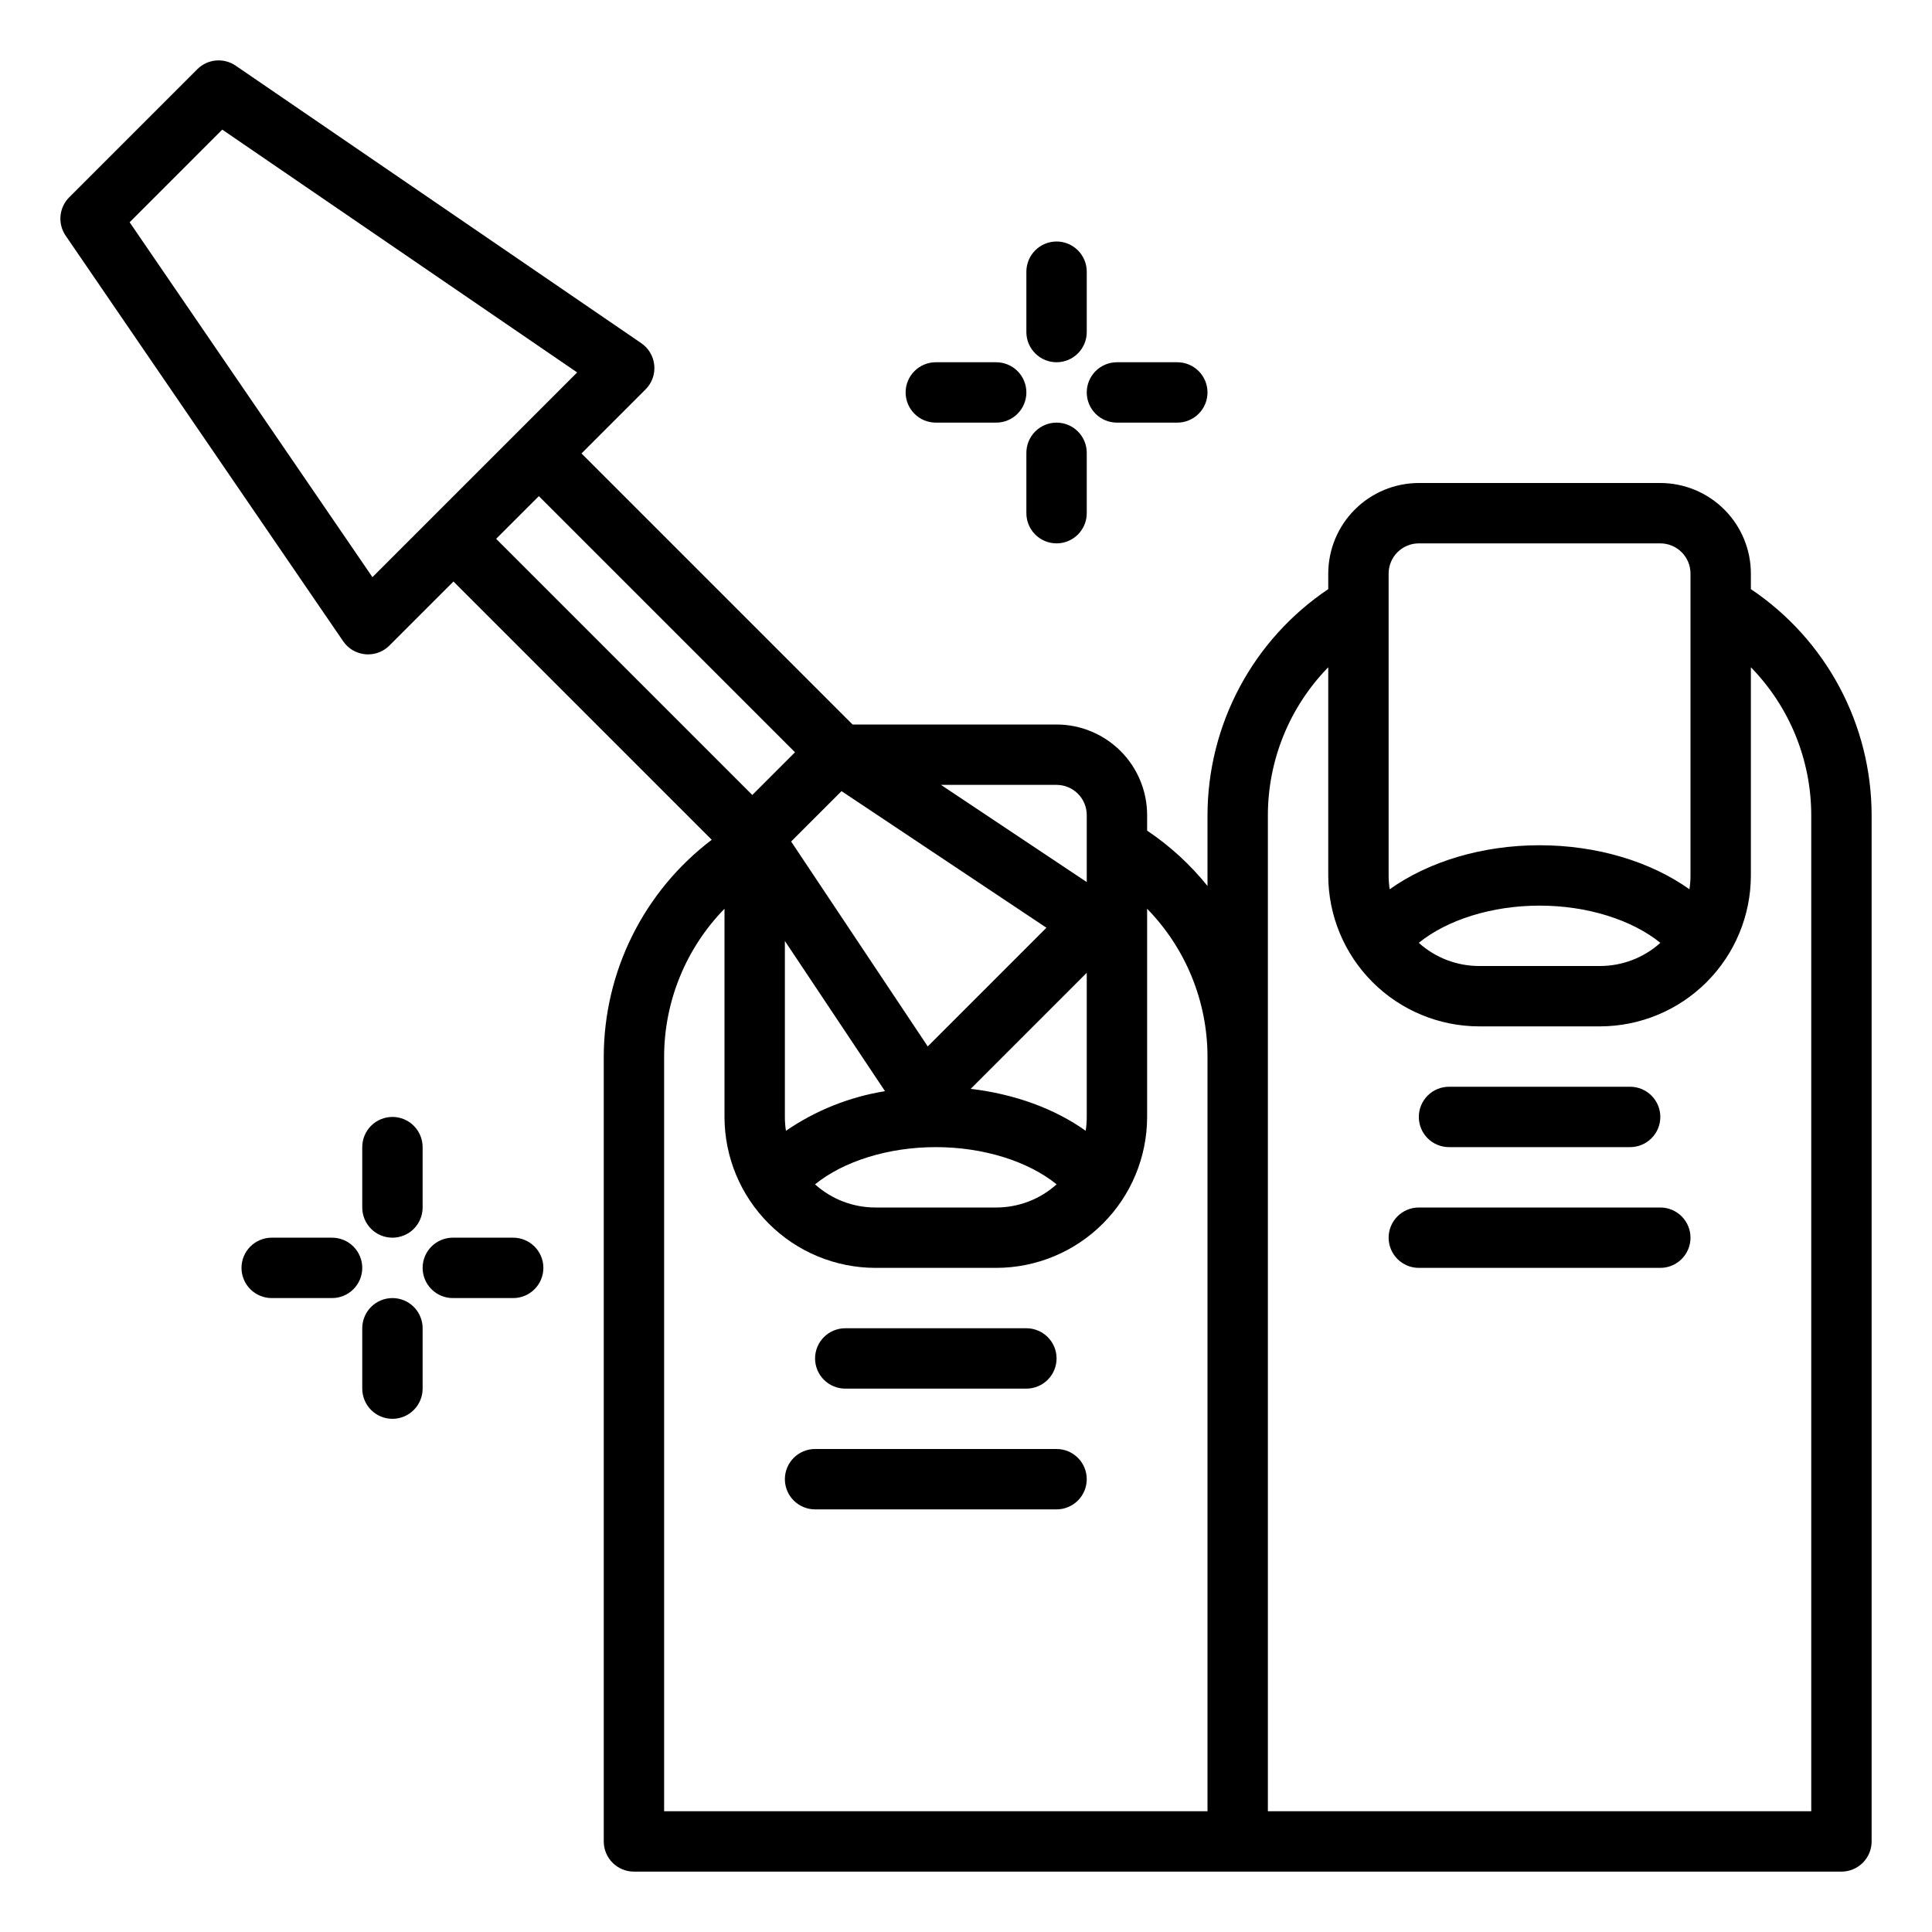 <svg width="100" height="100" viewBox="0 0 100 100" fill="none" xmlns="http://www.w3.org/2000/svg">
<path d="M43.75 71.875H53.125C53.539 71.875 53.937 71.71 54.23 71.417C54.523 71.124 54.688 70.727 54.688 70.312C54.688 69.898 54.523 69.501 54.23 69.208C53.937 68.915 53.539 68.75 53.125 68.75H43.75C43.336 68.75 42.938 68.915 42.645 69.208C42.352 69.501 42.188 69.898 42.188 70.312C42.188 70.727 42.352 71.124 42.645 71.417C42.938 71.71 43.336 71.875 43.75 71.875Z" fill="black"/>
<path d="M54.688 75H42.188C41.773 75 41.376 75.165 41.083 75.458C40.79 75.751 40.625 76.148 40.625 76.562C40.625 76.977 40.79 77.374 41.083 77.667C41.376 77.96 41.773 78.125 42.188 78.125H54.688C55.102 78.125 55.499 77.96 55.792 77.667C56.085 77.374 56.25 76.977 56.25 76.562C56.25 76.148 56.085 75.751 55.792 75.458C55.499 75.165 55.102 75 54.688 75Z" fill="black"/>
<path d="M90.625 30.493V29.688C90.624 28.445 90.129 27.253 89.251 26.375C88.372 25.496 87.18 25.002 85.938 25H73.438C72.195 25.002 71.003 25.496 70.125 26.375C69.246 27.253 68.752 28.445 68.75 29.688V30.493C66.83 31.782 65.256 33.522 64.167 35.561C63.077 37.6 62.505 39.876 62.5 42.188V45.858C61.609 44.751 60.556 43.785 59.375 42.993V42.188C59.374 40.945 58.88 39.753 58.001 38.875C57.122 37.996 55.931 37.502 54.688 37.5H44.129L30.099 23.47L33.414 20.156C33.576 19.994 33.701 19.798 33.779 19.582C33.857 19.366 33.886 19.136 33.865 18.907C33.844 18.678 33.772 18.457 33.656 18.259C33.539 18.061 33.381 17.892 33.191 17.762L12.199 3.399C11.898 3.193 11.535 3.099 11.172 3.132C10.809 3.166 10.47 3.326 10.212 3.583L3.583 10.212C3.325 10.47 3.166 10.809 3.132 11.172C3.099 11.535 3.193 11.898 3.399 12.199L17.762 33.191C17.892 33.381 18.061 33.539 18.259 33.656C18.457 33.772 18.678 33.843 18.907 33.865C18.955 33.869 19.003 33.871 19.052 33.871C19.466 33.871 19.863 33.707 20.156 33.414L23.471 30.099L36.839 43.467C35.106 44.781 33.7 46.477 32.73 48.423C31.761 50.369 31.255 52.513 31.25 54.688V95.313C31.25 95.727 31.415 96.124 31.708 96.417C32.001 96.71 32.398 96.875 32.813 96.875H95.313C95.727 96.875 96.124 96.71 96.418 96.417C96.711 96.124 96.875 95.727 96.875 95.313V42.188C96.871 39.876 96.299 37.6 95.209 35.561C94.119 33.522 92.545 31.782 90.625 30.493ZM71.875 29.688C71.876 29.273 72.04 28.876 72.333 28.583C72.626 28.29 73.023 28.125 73.438 28.125H85.938C86.352 28.125 86.749 28.29 87.042 28.583C87.335 28.876 87.5 29.273 87.5 29.688V45.313C87.5 45.553 87.482 45.792 87.445 46.029C85.428 44.592 82.653 43.75 79.688 43.75C76.723 43.75 73.947 44.592 71.93 46.029C71.894 45.792 71.875 45.553 71.875 45.313V29.688ZM85.94 48.801C85.082 49.574 83.967 50.001 82.813 50H76.563C75.408 50.001 74.294 49.574 73.436 48.801C74.911 47.607 77.223 46.875 79.688 46.875C82.152 46.875 84.464 47.607 85.94 48.801ZM45.808 56.479C43.968 56.775 42.217 57.475 40.68 58.53C40.643 58.293 40.625 58.053 40.625 57.813V48.705L45.808 56.479ZM43.557 40.949L54.163 48.019L48.02 54.163L40.949 43.556L43.557 40.949ZM56.25 57.813C56.25 58.053 56.232 58.292 56.195 58.529C54.595 57.388 52.516 56.626 50.243 56.359L56.25 50.352V57.813ZM48.438 59.375C50.902 59.375 53.214 60.107 54.69 61.301C53.831 62.074 52.717 62.501 51.563 62.5H45.313C44.158 62.501 43.044 62.074 42.186 61.301C43.661 60.107 45.973 59.375 48.438 59.375ZM56.25 42.188V45.655L48.705 40.625H54.688C55.102 40.626 55.499 40.79 55.792 41.083C56.085 41.376 56.25 41.773 56.25 42.188V42.188ZM19.277 29.873L6.71 11.504L11.504 6.709L29.873 19.277L19.277 29.873ZM27.891 25.68L41.149 38.938L38.939 41.148L25.68 27.89L27.891 25.68ZM34.375 54.688C34.38 51.828 35.502 49.083 37.5 47.037V57.813C37.502 59.884 38.326 61.87 39.791 63.334C41.256 64.799 43.241 65.623 45.313 65.625H51.563C53.634 65.623 55.62 64.799 57.084 63.334C58.549 61.87 59.373 59.884 59.375 57.813V47.037C61.374 49.083 62.495 51.828 62.5 54.688V93.75H34.375V54.688ZM93.75 93.75H65.625V42.188C65.63 39.328 66.752 36.583 68.75 34.537V45.313C68.752 47.384 69.576 49.37 71.041 50.834C72.506 52.299 74.491 53.123 76.563 53.125H82.813C84.884 53.123 86.87 52.299 88.334 50.834C89.799 49.37 90.623 47.384 90.625 45.313V34.537C92.624 36.583 93.745 39.328 93.75 42.188V93.75Z" fill="black"/>
<path d="M75 59.375H84.375C84.789 59.375 85.187 59.21 85.48 58.917C85.773 58.624 85.938 58.227 85.938 57.812C85.938 57.398 85.773 57.001 85.48 56.708C85.187 56.415 84.789 56.25 84.375 56.25H75C74.586 56.25 74.188 56.415 73.895 56.708C73.602 57.001 73.438 57.398 73.438 57.812C73.438 58.227 73.602 58.624 73.895 58.917C74.188 59.21 74.586 59.375 75 59.375Z" fill="black"/>
<path d="M85.938 62.5H73.438C73.023 62.5 72.626 62.665 72.333 62.958C72.04 63.251 71.875 63.648 71.875 64.062C71.875 64.477 72.04 64.874 72.333 65.167C72.626 65.46 73.023 65.625 73.438 65.625H85.938C86.352 65.625 86.749 65.46 87.042 65.167C87.335 64.874 87.5 64.477 87.5 64.062C87.5 63.648 87.335 63.251 87.042 62.958C86.749 62.665 86.352 62.5 85.938 62.5Z" fill="black"/>
<path d="M20.312 57.812C19.898 57.812 19.501 57.977 19.208 58.27C18.915 58.563 18.75 58.961 18.75 59.375V62.5C18.75 62.914 18.915 63.312 19.208 63.605C19.501 63.898 19.898 64.062 20.312 64.062C20.727 64.062 21.124 63.898 21.417 63.605C21.71 63.312 21.875 62.914 21.875 62.5V59.375C21.875 58.961 21.71 58.563 21.417 58.27C21.124 57.977 20.727 57.812 20.312 57.812Z" fill="black"/>
<path d="M18.75 71.875C18.75 72.289 18.915 72.687 19.208 72.98C19.501 73.273 19.898 73.438 20.312 73.438C20.727 73.438 21.124 73.273 21.417 72.98C21.71 72.687 21.875 72.289 21.875 71.875V68.75C21.875 68.336 21.71 67.938 21.417 67.645C21.124 67.352 20.727 67.188 20.312 67.188C19.898 67.188 19.501 67.352 19.208 67.645C18.915 67.938 18.75 68.336 18.75 68.75V71.875Z" fill="black"/>
<path d="M17.188 64.062H14.062C13.648 64.062 13.251 64.227 12.958 64.52C12.665 64.813 12.5 65.211 12.5 65.625C12.5 66.039 12.665 66.437 12.958 66.73C13.251 67.023 13.648 67.188 14.062 67.188H17.188C17.602 67.188 17.999 67.023 18.292 66.73C18.585 66.437 18.75 66.039 18.75 65.625C18.75 65.211 18.585 64.813 18.292 64.52C17.999 64.227 17.602 64.062 17.188 64.062Z" fill="black"/>
<path d="M23.438 67.188H26.562C26.977 67.188 27.374 67.023 27.667 66.73C27.96 66.437 28.125 66.039 28.125 65.625C28.125 65.211 27.96 64.813 27.667 64.52C27.374 64.227 26.977 64.062 26.562 64.062H23.438C23.023 64.062 22.626 64.227 22.333 64.52C22.04 64.813 21.875 65.211 21.875 65.625C21.875 66.039 22.04 66.437 22.333 66.73C22.626 67.023 23.023 67.188 23.438 67.188V67.188Z" fill="black"/>
<path d="M54.688 12.5C54.273 12.5 53.876 12.665 53.583 12.958C53.29 13.251 53.125 13.648 53.125 14.062V17.188C53.125 17.602 53.29 17.999 53.583 18.292C53.876 18.585 54.273 18.75 54.688 18.75C55.102 18.75 55.499 18.585 55.792 18.292C56.085 17.999 56.25 17.602 56.25 17.188V14.062C56.25 13.648 56.085 13.251 55.792 12.958C55.499 12.665 55.102 12.5 54.688 12.5Z" fill="black"/>
<path d="M53.125 26.562C53.125 26.977 53.29 27.374 53.583 27.667C53.876 27.96 54.273 28.125 54.688 28.125C55.102 28.125 55.499 27.96 55.792 27.667C56.085 27.374 56.25 26.977 56.25 26.562V23.438C56.25 23.023 56.085 22.626 55.792 22.333C55.499 22.04 55.102 21.875 54.688 21.875C54.273 21.875 53.876 22.04 53.583 22.333C53.29 22.626 53.125 23.023 53.125 23.438V26.562Z" fill="black"/>
<path d="M51.562 18.75H48.438C48.023 18.75 47.626 18.915 47.333 19.208C47.04 19.501 46.875 19.898 46.875 20.312C46.875 20.727 47.04 21.124 47.333 21.417C47.626 21.71 48.023 21.875 48.438 21.875H51.562C51.977 21.875 52.374 21.71 52.667 21.417C52.96 21.124 53.125 20.727 53.125 20.312C53.125 19.898 52.96 19.501 52.667 19.208C52.374 18.915 51.977 18.75 51.562 18.75Z" fill="black"/>
<path d="M57.812 21.875H60.938C61.352 21.875 61.749 21.71 62.042 21.417C62.335 21.124 62.5 20.727 62.5 20.312C62.5 19.898 62.335 19.501 62.042 19.208C61.749 18.915 61.352 18.75 60.938 18.75H57.812C57.398 18.75 57.001 18.915 56.708 19.208C56.415 19.501 56.25 19.898 56.25 20.312C56.25 20.727 56.415 21.124 56.708 21.417C57.001 21.71 57.398 21.875 57.812 21.875Z" fill="black"/>
</svg>
